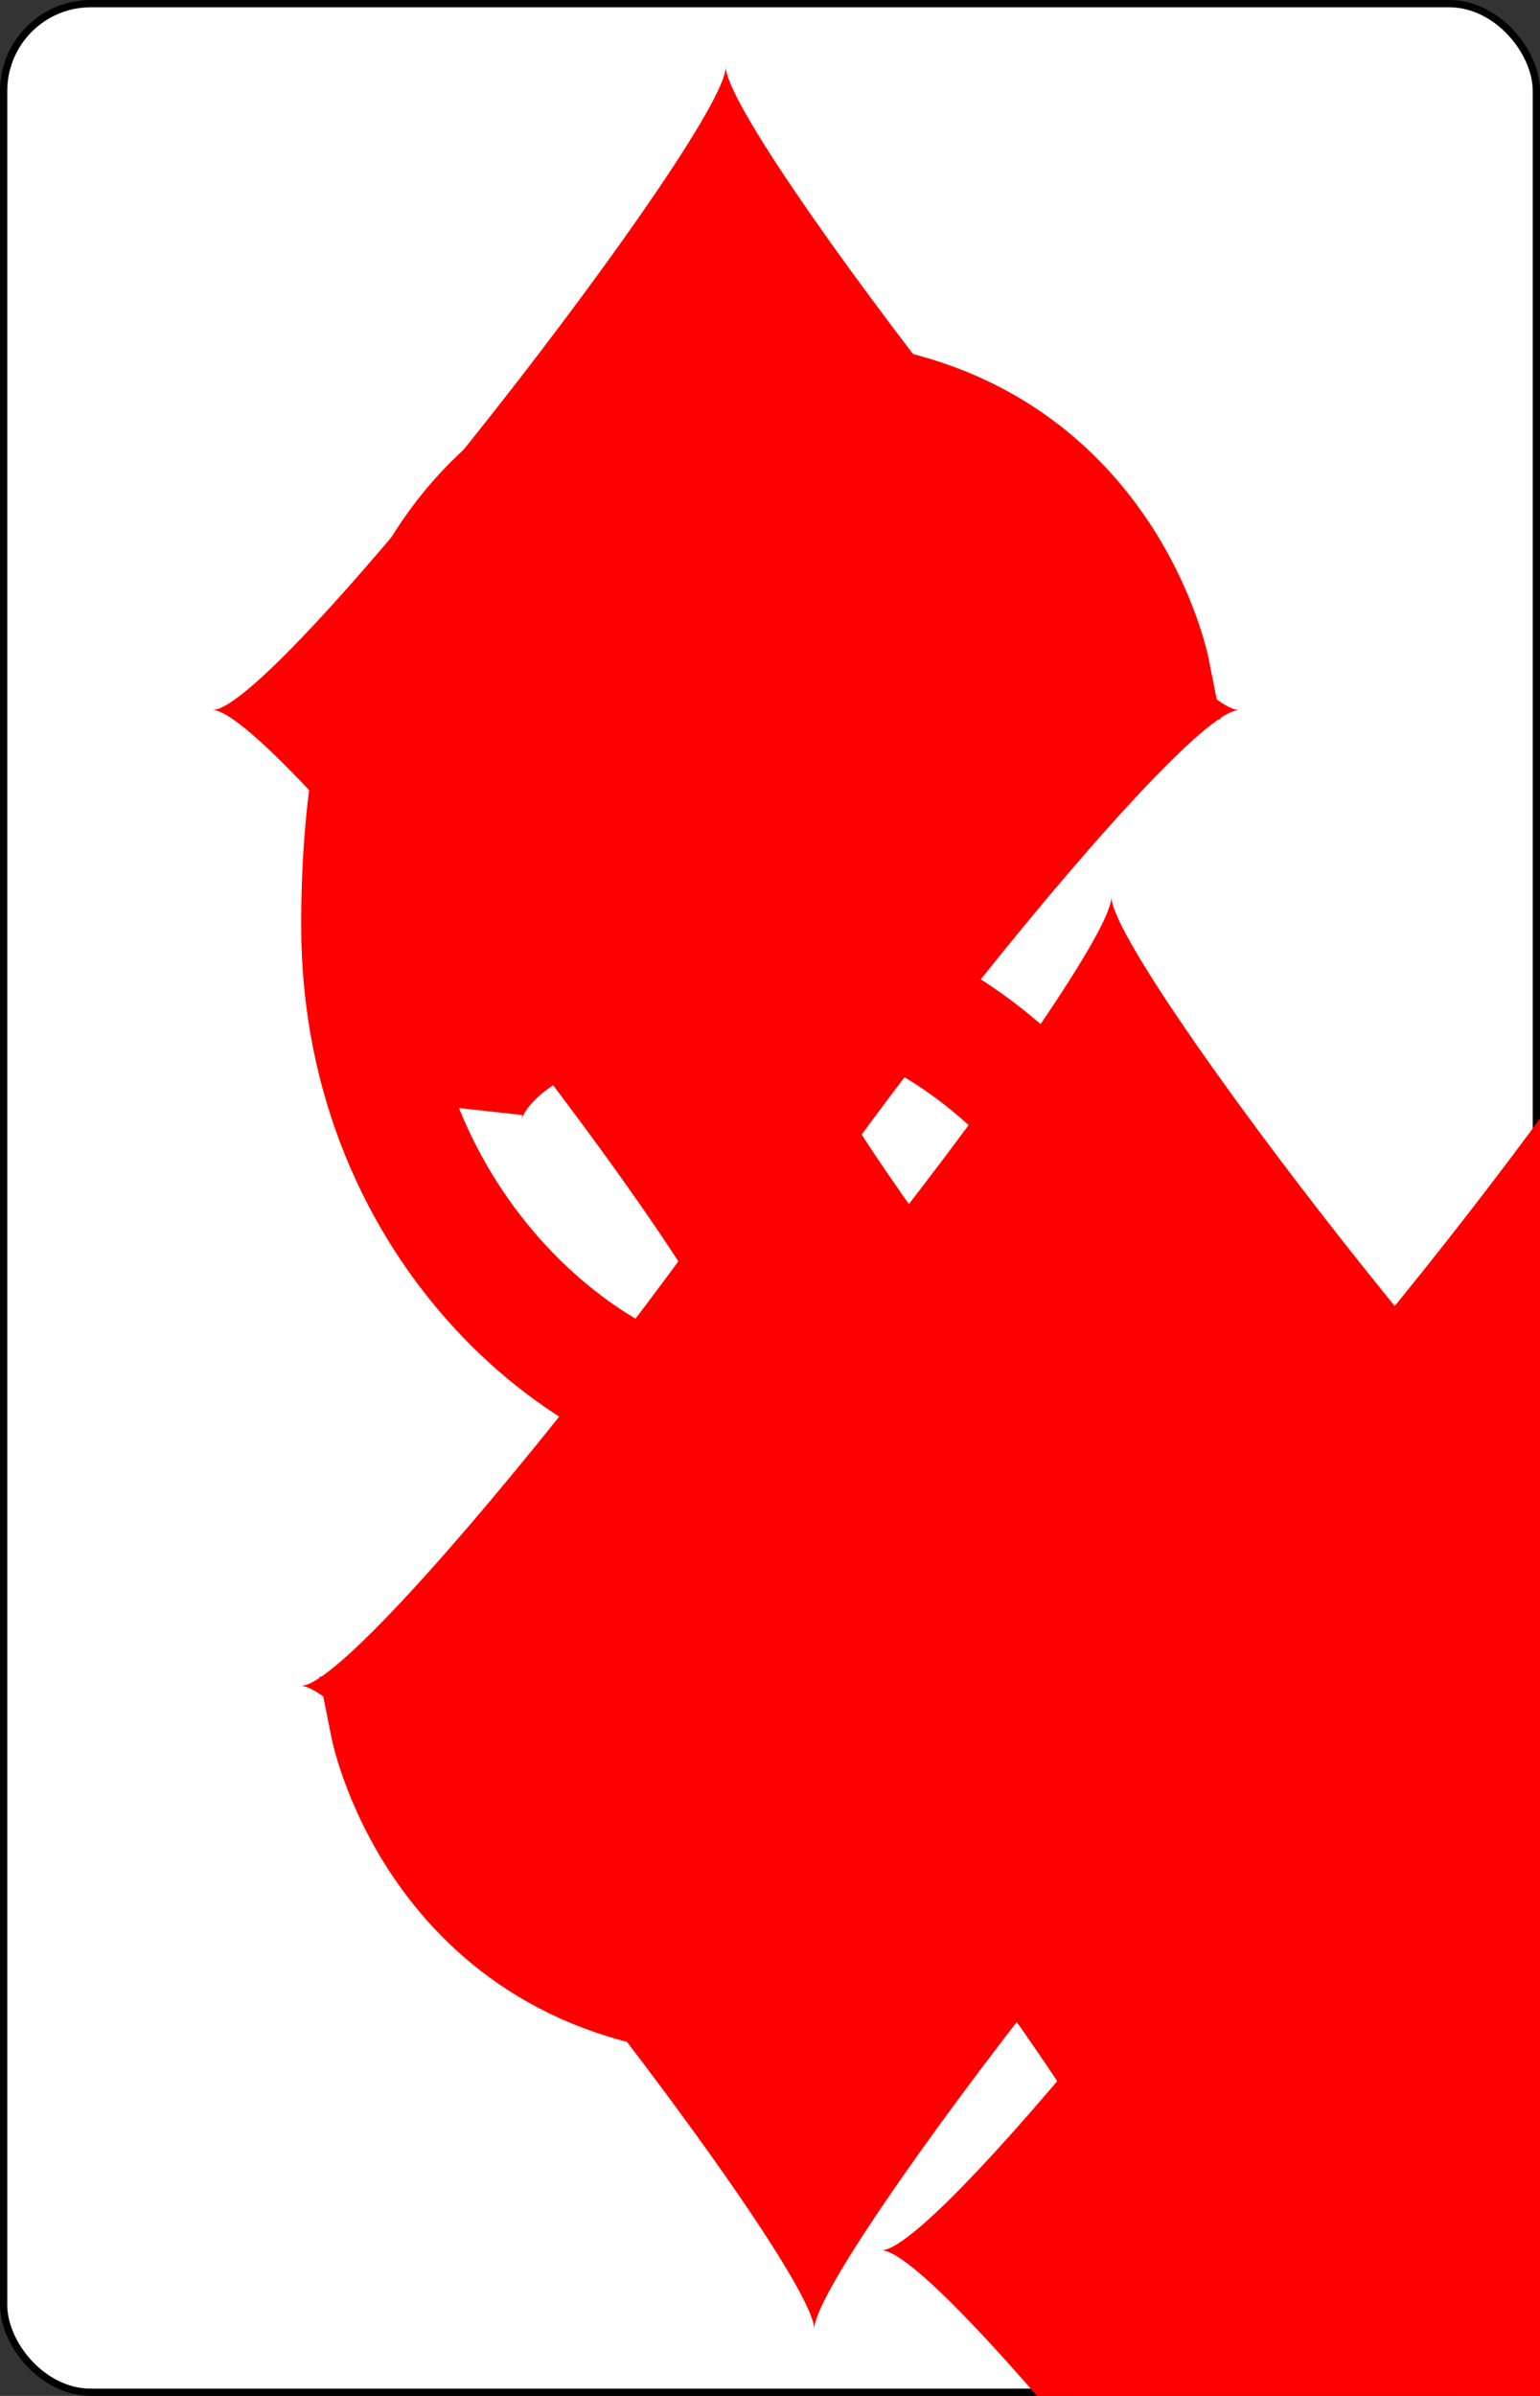 <?xml version="1.0" encoding="UTF-8" standalone="no"?>
<svg xmlns="http://www.w3.org/2000/svg" xmlns:xlink="http://www.w3.org/1999/xlink" class="card" face="5D" height="3.5in" preserveAspectRatio="none" viewBox="-106 -164.5 212 329" width="2.25in"><rect x="-106" y="-164.5" width="212" height="329" fill="#333333" stroke="none"/><symbol id="SD5" viewBox="-600 -600 1200 1200" preserveAspectRatio="xMinYMid"><path d="M-400 0C-350 0 0 -450 0 -500C0 -450 350 0 400 0C350 0 0 450 0 500C0 450 -350 0 -400 0Z" fill="red"></path></symbol><symbol id="VD5" viewBox="-500 -500 1000 1000" preserveAspectRatio="xMinYMid"><path d="M170 -460L-175 -460L-210 -115C-210 -115 -200 -200 0 -200C100 -200 255 -80 255 120C255 320 180 460 -20 460C-220 460 -255 285 -255 285" stroke="red" stroke-width="80" stroke-linecap="square" stroke-miterlimit="1.5" fill="none"></path></symbol><rect width="211" height="328" x="-105.5" y="-164" rx="12" ry="12" fill="white" stroke="black"></rect><use xlink:href="#VD5" height="50" x="-104" y="-152.5"></use><use xlink:href="#SD5" height="41.827" x="-99.913" y="-97.5"></use><use xlink:href="#SD5" height="40" x="-59.001" y="-117.501"></use><use xlink:href="#SD5" height="40" x="19.001" y="-117.501"></use><use xlink:href="#SD5" height="40" x="-20" y="-20"></use><use xlink:href="#SD5" height="40" x="-59.001" y="77.501"></use><use xlink:href="#SD5" height="40" x="19.001" y="77.501"></use><g transform="rotate(180)"><use xlink:href="#VD5" height="50" x="-104" y="-152.5"></use><use xlink:href="#SD5" height="41.827" x="-99.913" y="-97.5"></use></g></svg>